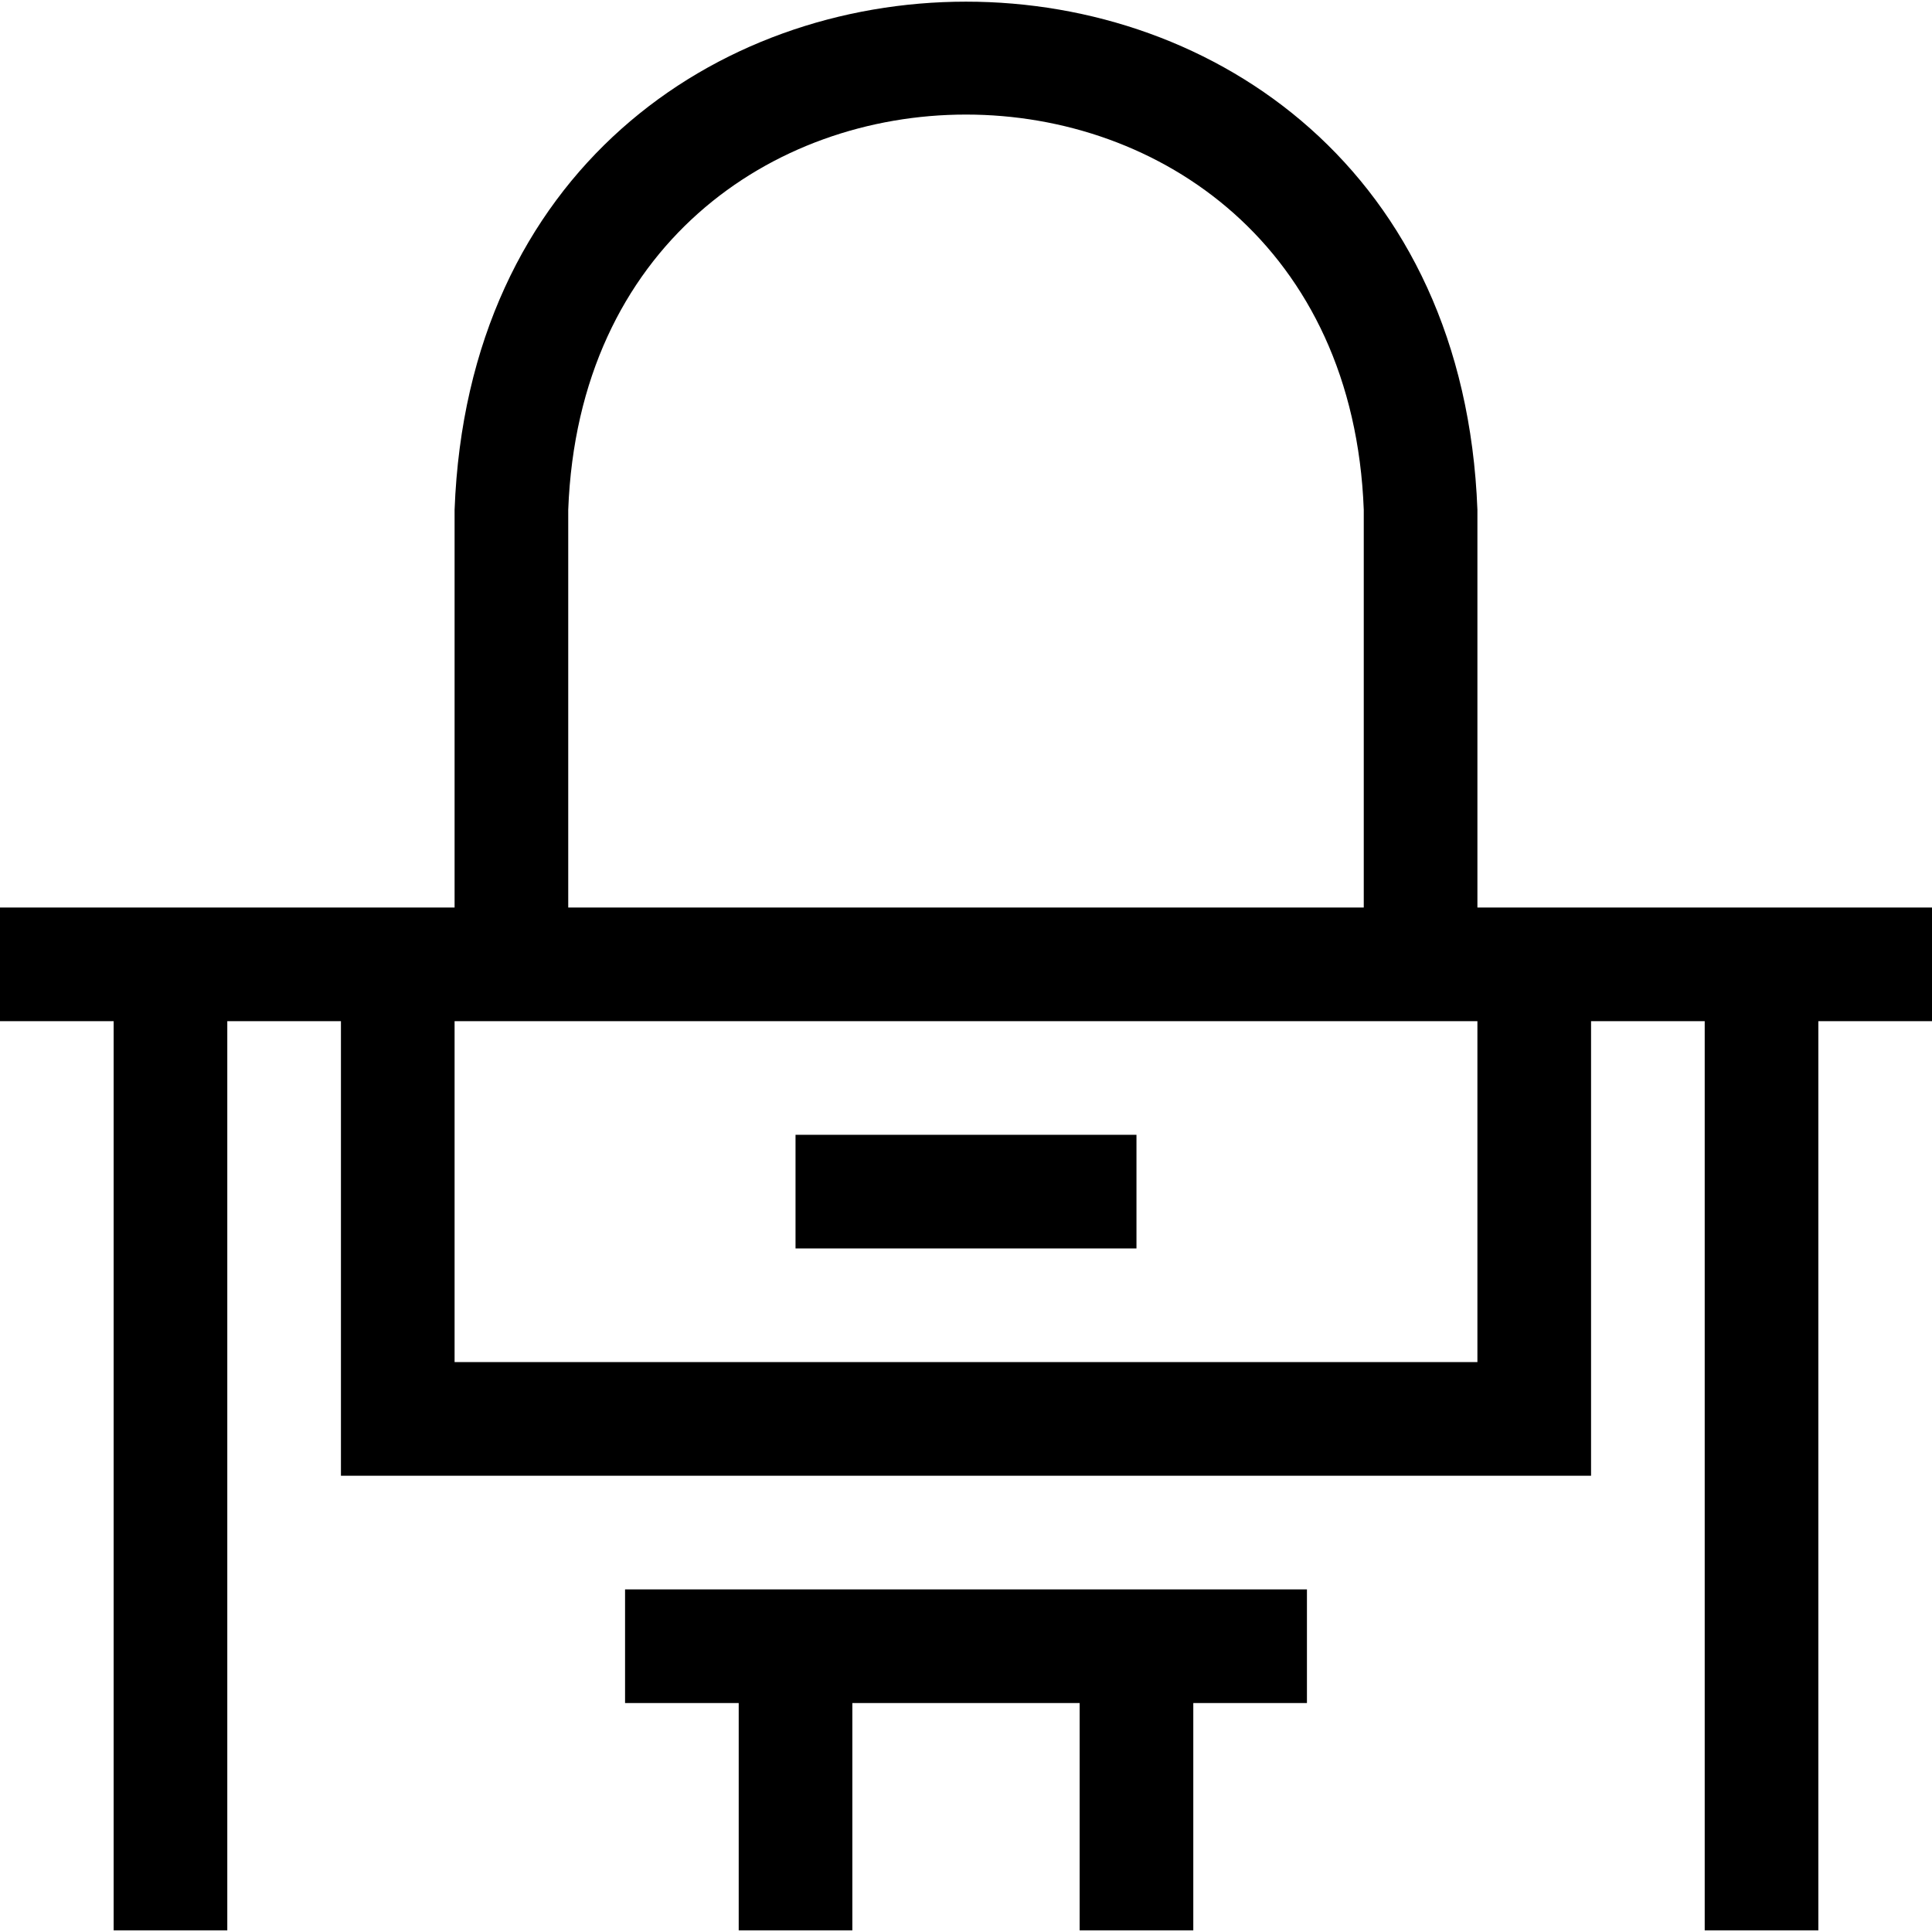 <svg id="Layer_1" enable-background="new 0 0 510 510" height="512" viewBox="0 0 510 510" width="512" xmlns="http://www.w3.org/2000/svg"><g id="XMLID_622_"><path id="XMLID_646_" d="m510 239.56c-10.187 0-103.847 0-120 0v-105c-6.808-178.895-263.256-178.759-270 0v105c-10.727 0-103.798 0-120 0v30h30v240h30v-240h30v120h330v-120h30v240h30v-240h30zm-360-105c5.296-139.141 204.754-139.035 210 0v105h-210zm240 225h-270v-90h270z"/><path id="XMLID_659_" d="m210 299.56h90v30h-90z"/><path id="XMLID_664_" d="m165 419.56v30h30v60h30v-60h60v60h30v-60h30v-30c-22.292 0-157.26 0-180 0z"/></g></svg>
